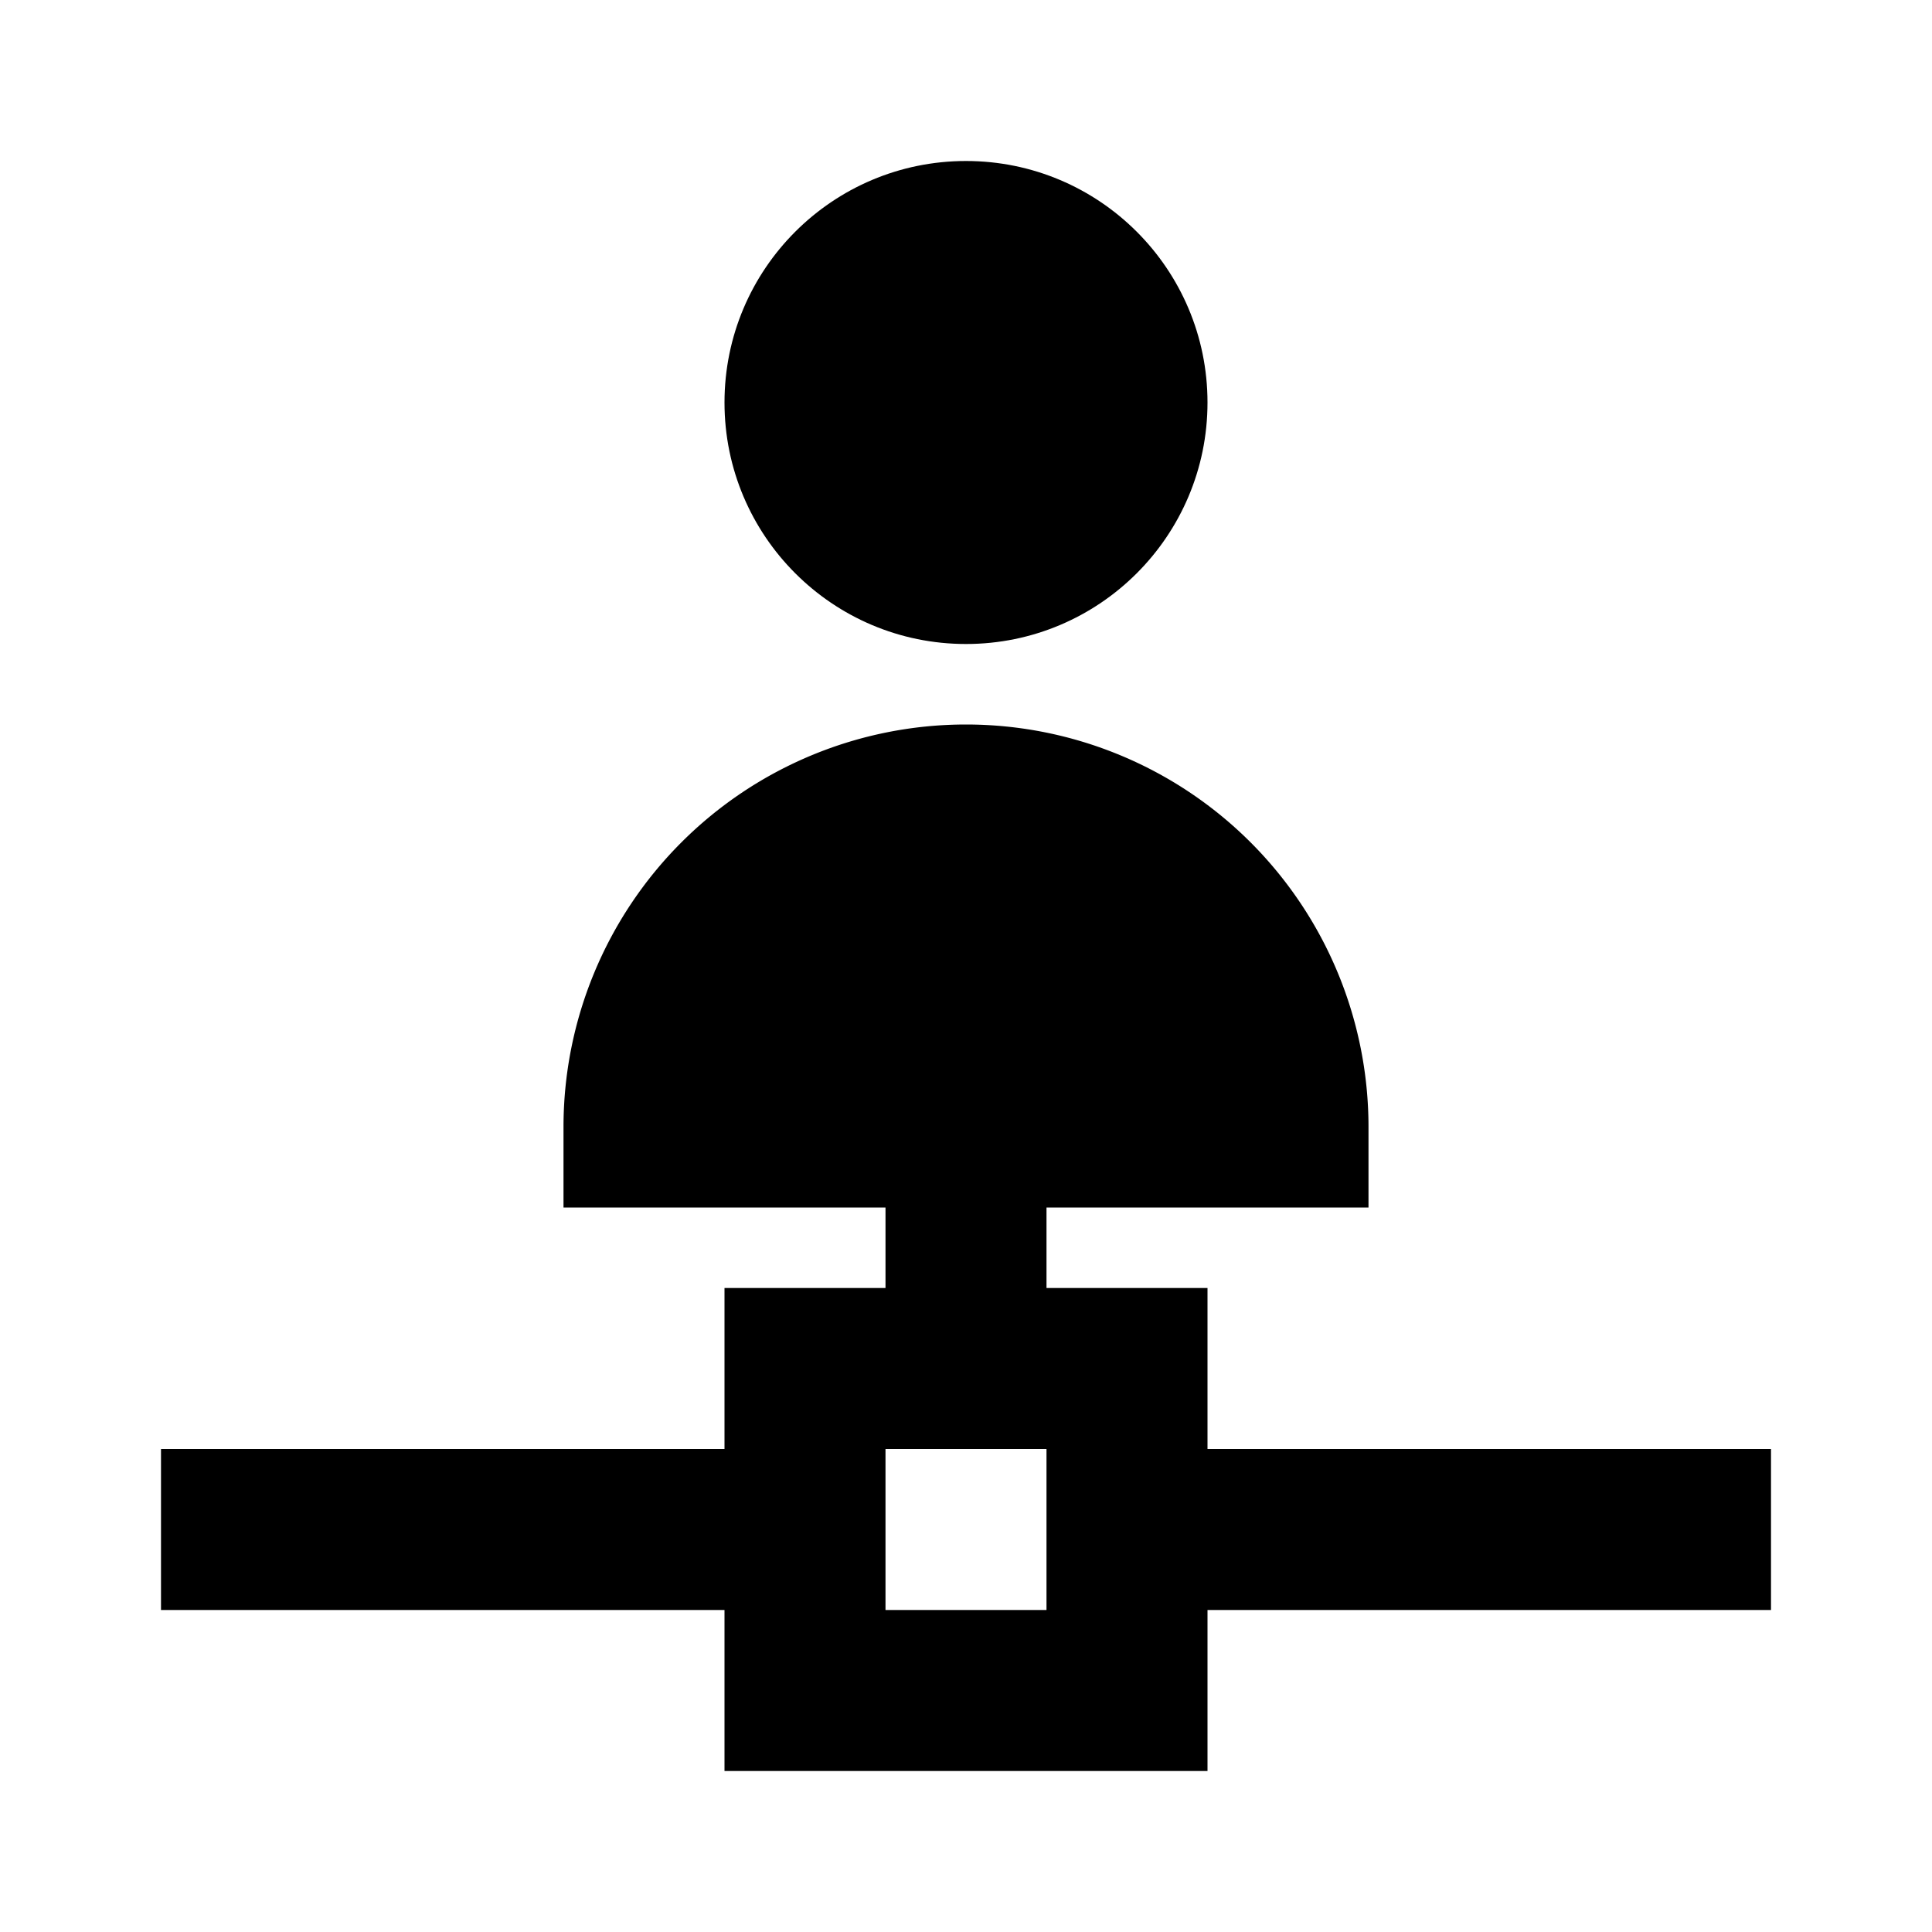<?xml version="1.0" ?><svg viewBox="0 0 24 24" xmlns="http://www.w3.org/2000/svg"><title/><g data-name="Layer 2" id="Layer_2"><circle cx="12" cy="5" r="3"/><path d="M15,16H13V15h4V14A5,5,0,0,0,7,14v1h4v1H9v2H2v2H9v2h6V20h7V18H15Zm-2,4H11V18h2Z"/></g></svg>